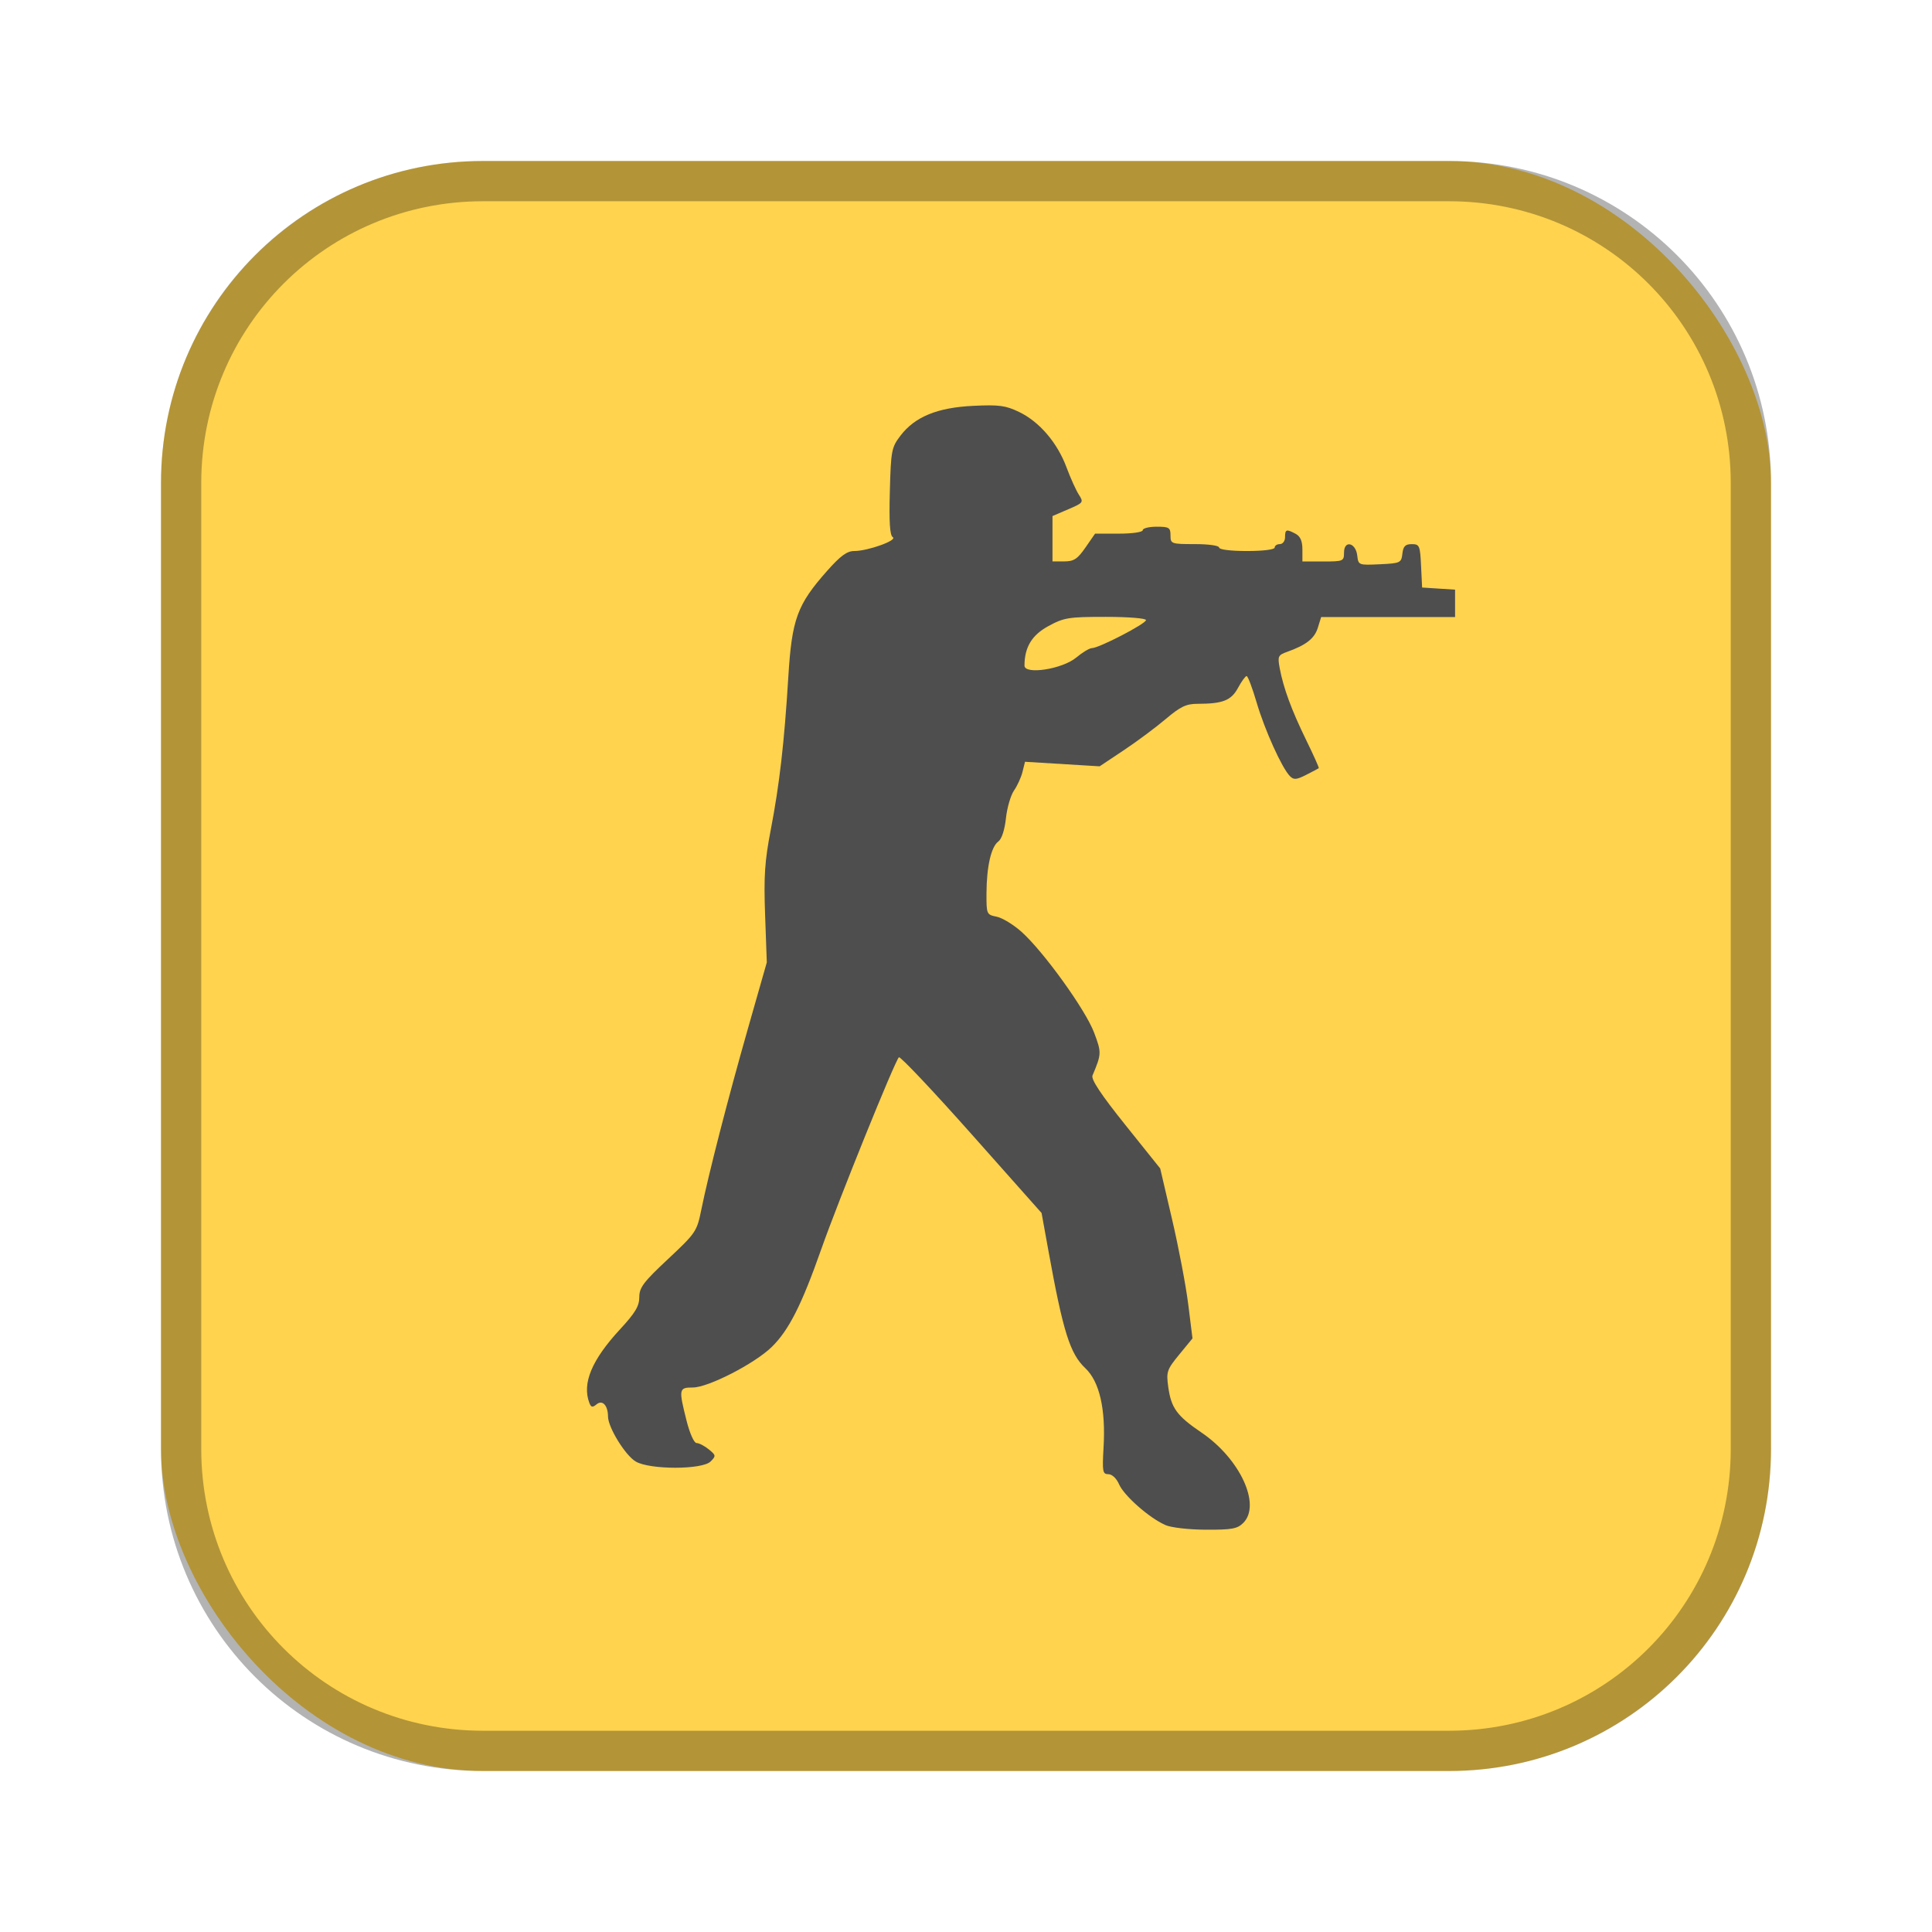<?xml version="1.0" encoding="UTF-8"?>
<!-- Created with Inkscape (http://www.inkscape.org/) -->
<svg id="SVGRoot" width="48px" height="48px" version="1.1" viewBox="0 0 48 48" xmlns="http://www.w3.org/2000/svg" xmlns:cc="http://creativecommons.org/ns#" xmlns:dc="http://purl.org/dc/elements/1.1/" xmlns:rdf="http://www.w3.org/1999/02/22-rdf-syntax-ns#" xmlns:xlink="http://www.w3.org/1999/xlink">
 <defs id="defs815">
  <style id="style819">.cls-1{fill:none;stroke:#fff;stroke-linecap:round;stroke-linejoin:round;}</style>
 </defs>
 <g id="layer1">
  <rect id="rect1373-5" x="4" y="4" width="40" height="40" ry="8" fill="#ffd34e" fill-rule="evenodd" style="paint-order:stroke fill markers"/>
  <path id="rect817" d="m12 4c-4.432 0-8 3.568-8 8v24c0 4.432 3.568 8 8 8h24c4.432 0 8-3.568 8-8v-24c0-4.432-3.568-8-8-8h-24zm0 1h24c3.878 0 7 3.122 7 7v24c0 3.878-3.122 7-7 7h-24c-3.878 0-7-3.122-7-7v-24c0-3.878 3.122-7 7-7z" fill-rule="evenodd" opacity=".3" style="paint-order:stroke fill markers"/>
  <g id="layer1-6" transform="translate(6.385 .974)">
   <path id="path863" d="m22.561 36.911c-0.394-0.173-1.022-0.727-1.143-1.008-0.063-0.146-0.174-0.251-0.266-0.251-0.143 0-0.154-0.064-0.119-0.671 0.055-0.95-0.102-1.632-0.453-1.962-0.381-0.359-0.553-0.907-0.917-2.918l-0.17-0.938-1.743-1.962c-0.959-1.079-1.77-1.937-1.802-1.907-0.101 0.093-1.507 3.57-1.931 4.774-0.485 1.379-0.805 2.009-1.228 2.423-0.423 0.413-1.579 1.007-1.96 1.007-0.349 0-0.355 0.035-0.157 0.823 0.08 0.318 0.187 0.557 0.249 0.557 0.06 0 0.196 0.07 0.302 0.156 0.181 0.146 0.184 0.165 0.047 0.302-0.207 0.207-1.511 0.208-1.861 0.001-0.259-0.153-0.686-0.846-0.688-1.117-0.002-0.278-0.139-0.424-0.284-0.304-0.101 0.084-0.136 0.077-0.179-0.034-0.186-0.485 0.058-1.069 0.764-1.832 0.374-0.404 0.476-0.574 0.476-0.795 0-0.24 0.103-0.377 0.714-0.948 0.688-0.644 0.718-0.687 0.825-1.217 0.18-0.889 0.661-2.759 1.162-4.516l0.467-1.638-0.042-1.173c-0.035-0.961-0.01-1.342 0.139-2.113 0.218-1.132 0.337-2.166 0.438-3.812 0.088-1.431 0.22-1.79 0.961-2.626 0.333-0.376 0.496-0.496 0.676-0.496 0.339 0 1.083-0.267 0.958-0.344-0.073-0.045-0.094-0.375-0.073-1.139 0.027-1.016 0.042-1.092 0.264-1.383 0.359-0.47 0.916-0.698 1.807-0.741 0.644-0.031 0.806-0.009 1.144 0.154 0.503 0.243 0.948 0.764 1.175 1.376 0.098 0.265 0.236 0.569 0.306 0.677 0.122 0.189 0.113 0.202-0.264 0.363l-0.391 0.168v1.127h0.29c0.241 0 0.33-0.058 0.529-0.345l0.239-0.345h0.592c0.337 0 0.592-0.037 0.592-0.086 0-0.047 0.155-0.086 0.345-0.086 0.31 0 0.345 0.022 0.345 0.216 0 0.209 0.017 0.216 0.604 0.216 0.345 0 0.604 0.037 0.604 0.086 0 0.05 0.287 0.086 0.69 0.086 0.402 0 0.69-0.036 0.69-0.086 0-0.047 0.058-0.086 0.129-0.086 0.072 0 0.129-0.077 0.129-0.172 0-0.197 0.033-0.207 0.264-0.083 0.116 0.062 0.167 0.181 0.167 0.388v0.299h0.517c0.498 0 0.517-0.008 0.517-0.222 0-0.316 0.292-0.249 0.329 0.076 0.027 0.237 0.034 0.24 0.561 0.215 0.51-0.024 0.534-0.036 0.56-0.263 0.021-0.185 0.073-0.237 0.233-0.237 0.192 0 0.207 0.036 0.231 0.539l0.026 0.539 0.819 0.053v0.68h-3.327l-0.083 0.267c-0.082 0.266-0.291 0.43-0.76 0.597-0.228 0.081-0.242 0.111-0.187 0.407 0.093 0.495 0.293 1.039 0.657 1.784 0.184 0.376 0.325 0.691 0.314 0.7-0.011 0.009-0.151 0.083-0.312 0.165-0.243 0.124-0.31 0.129-0.405 0.033-0.2-0.203-0.625-1.144-0.826-1.826-0.107-0.364-0.219-0.661-0.25-0.661-0.03 0-0.127 0.132-0.214 0.294-0.169 0.313-0.379 0.396-1.008 0.396-0.279 0-0.424 0.07-0.787 0.377-0.245 0.208-0.714 0.557-1.044 0.777l-0.599 0.399-1.854-0.113-0.062 0.25c-0.034 0.137-0.129 0.347-0.212 0.465-0.082 0.119-0.172 0.429-0.2 0.69-0.031 0.288-0.105 0.514-0.189 0.576-0.179 0.131-0.291 0.624-0.294 1.289-0.002 0.517 0.003 0.529 0.253 0.579 0.14 0.028 0.419 0.198 0.619 0.377 0.548 0.492 1.587 1.934 1.8 2.499 0.189 0.5 0.188 0.532-0.038 1.069-0.04 0.095 0.209 0.471 0.812 1.224l0.87 1.086 0.296 1.268c0.163 0.697 0.343 1.647 0.401 2.111l0.105 0.843-0.329 0.401c-0.306 0.373-0.325 0.429-0.274 0.799 0.072 0.529 0.214 0.724 0.826 1.139 0.959 0.651 1.488 1.795 1.039 2.245-0.147 0.147-0.285 0.172-0.927 0.169-0.428-0.002-0.866-0.052-1.013-0.117zm-2.207-21.548c0.154-0.129 0.33-0.235 0.391-0.235 0.173 0 1.342-0.606 1.342-0.696 0-0.045-0.441-0.08-1.002-0.08-0.921 0-1.035 0.018-1.423 0.229-0.411 0.224-0.592 0.523-0.594 0.981-8.65e-4 0.235 0.944 0.088 1.285-0.199z" fill="#4e4e4e" stroke-width=".086"/>
  </g>
 </g>
</svg>
